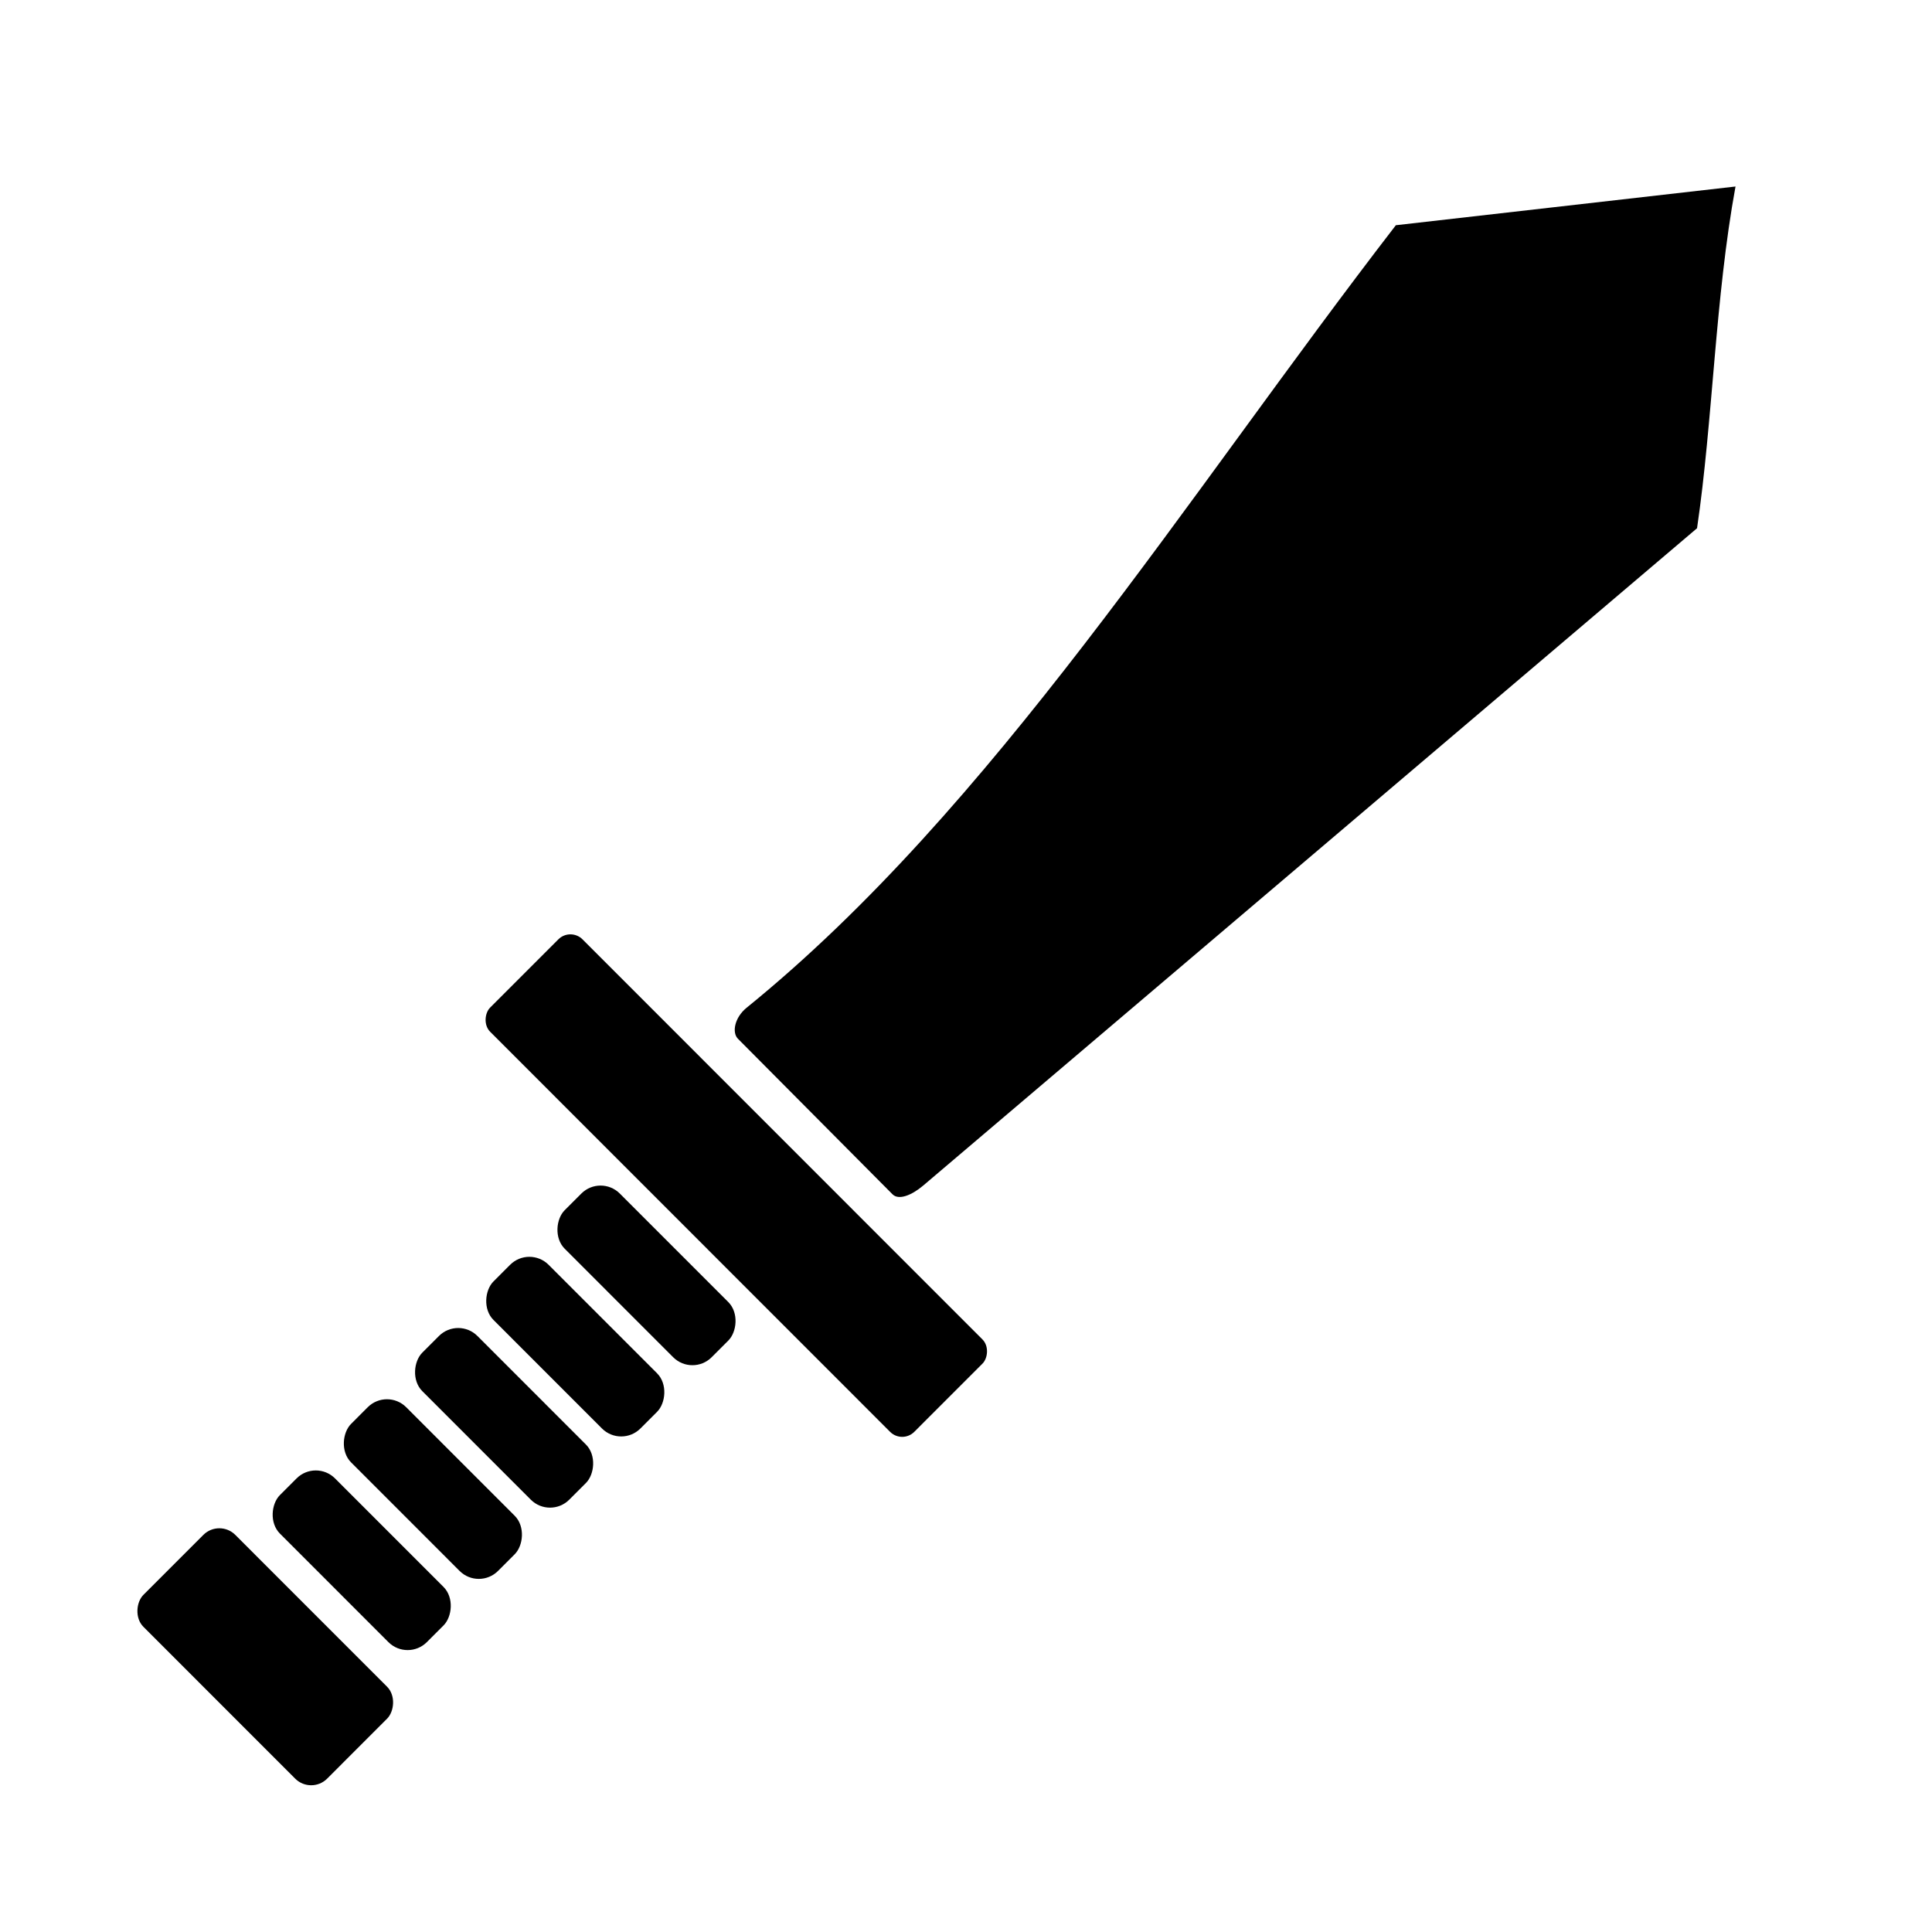 <?xml version="1.0" encoding="UTF-8" standalone="no"?>
<!-- Created with Inkscape (http://www.inkscape.org/) -->

<svg
   width="64"
   height="64"
   viewBox="0 0 16.933 16.933"
   version="1.1"
   id="svg1"
   inkscape:version="1.3 (0e150ed6c4, 2023-07-21)"
   sodipodi:docname="b-dagger.svg"
   xml:space="preserve"
   xmlns:inkscape="http://www.inkscape.org/namespaces/inkscape"
   xmlns:sodipodi="http://sodipodi.sourceforge.net/DTD/sodipodi-0.dtd"
   xmlns="http://www.w3.org/2000/svg"
   xmlns:svg="http://www.w3.org/2000/svg"
   xmlns:rdf="http://www.w3.org/1999/02/22-rdf-syntax-ns#"
   xmlns:cc="http://creativecommons.org/ns#"
   xmlns:dc="http://purl.org/dc/elements/1.1/"><sodipodi:namedview
     id="namedview1"
     pagecolor="#ffffff"
     bordercolor="#000000"
     borderopacity="0.25"
     inkscape:showpageshadow="2"
     inkscape:pageopacity="0.0"
     inkscape:pagecheckerboard="0"
     inkscape:deskcolor="#d1d1d1"
     inkscape:document-units="px"
     showgrid="true"
     inkscape:zoom="11.313709"
     inkscape:cx="33.499184"
     inkscape:cy="21.434174"
     inkscape:window-width="2560"
     inkscape:window-height="947"
     inkscape:window-x="0"
     inkscape:window-y="1112"
     inkscape:window-maximized="1"
     inkscape:current-layer="g11"><sodipodi:guide
       position="0,15.875"
       orientation="0,1"
       id="guide7"
       inkscape:locked="false"
       inkscape:label=""
       inkscape:color="rgb(0,134,229)" /><sodipodi:guide
       position="15.875,16.933"
       orientation="-1,0"
       id="guide8"
       inkscape:locked="false"
       inkscape:label=""
       inkscape:color="rgb(0,134,229)" /><sodipodi:guide
       position="16.933,1.058"
       orientation="0,1"
       id="guide9"
       inkscape:locked="false"
       inkscape:label=""
       inkscape:color="rgb(0,134,229)" /><sodipodi:guide
       position="1.058,0"
       orientation="-1,0"
       id="guide10"
       inkscape:locked="false"
       inkscape:label=""
       inkscape:color="rgb(0,134,229)" /><inkscape:grid
       id="grid10"
       units="px"
       originx="0"
       originy="0"
       spacingx="0.265"
       spacingy="0.265"
       empcolor="#0099e5"
       empopacity="0.302"
       color="#0099e5"
       opacity="0.149"
       empspacing="4"
       dotted="true"
       gridanglex="30"
       gridanglez="30"
       visible="true" /></sodipodi:namedview><defs
     id="defs1"><inkscape:path-effect
       effect="skeletal"
       id="path-effect5"
       is_visible="true"
       lpeversion="1"
       pattern="m -2.635,-2.126 h 3.362 v 3.323 h -3.362 z"
       copytype="repeated"
       prop_scale="1"
       scale_y_rel="false"
       spacing="2.1"
       normal_offset="2.1"
       tang_offset="0.6"
       prop_units="false"
       vertical_pattern="false"
       hide_knot="false"
       fuse_tolerance="0" /></defs><g
     inkscape:label="layer1"
     inkscape:groupmode="layer"
     id="layer1"><g
       id="g1"
       transform="matrix(0.75,0,0,0.785,2.117,1.817)"><g
         id="g2-1"
         style="fill:#000000;stroke:none;fill-opacity:1;stroke-width:0;stroke-dasharray:none"><g
           id="g11"
           transform="matrix(0.861,0,0,0.861,2.589,0.615)"><rect
             style="fill:#000000;fill-rule:evenodd;stroke-width:0"
             id="rect8"
             width="3.449"
             height="1.725"
             x="9.502"
             y="14.078"
             ry="0.3"
             transform="matrix(0.723,0.691,-0.723,0.691,0,0)" /><rect
             style="fill:#000000;fill-rule:evenodd;stroke-width:0"
             id="rect9"
             width="2.759"
             height="1.035"
             x="9.847"
             y="12.612"
             ry="0.361"
             transform="matrix(0.723,0.691,-0.723,0.691,0,0)" /><rect
             style="fill:#000000;fill-opacity:1;fill-rule:evenodd;stroke:none;stroke-width:0;stroke-dasharray:none"
             id="rect9-3"
             width="2.759"
             height="1.035"
             x="9.847"
             y="11.276"
             ry="0.361"
             transform="matrix(0.723,0.691,-0.723,0.691,0,0)" /><rect
             style="fill:#000000;fill-opacity:1;fill-rule:evenodd;stroke:none;stroke-width:0;stroke-dasharray:none"
             id="rect9-3-6"
             width="2.759"
             height="1.035"
             x="9.847"
             y="9.939"
             ry="0.361"
             transform="matrix(0.723,0.691,-0.723,0.691,0,0)" /><rect
             style="fill:#000000;fill-opacity:1;fill-rule:evenodd;stroke:none;stroke-width:0;stroke-dasharray:none"
             id="rect9-3-6-2"
             width="2.759"
             height="1.035"
             x="9.847"
             y="8.603"
             ry="0.361"
             transform="matrix(0.723,0.691,-0.723,0.691,0,0)" /><rect
             style="fill:#000000;fill-opacity:1;fill-rule:evenodd;stroke:none;stroke-width:0;stroke-dasharray:none"
             id="rect9-3-6-2-5"
             width="2.759"
             height="1.035"
             x="9.847"
             y="7.266"
             ry="0.361"
             transform="matrix(0.723,0.691,-0.723,0.691,0,0)" /><rect
             style="fill:#000000;fill-rule:evenodd;stroke-width:0"
             id="rect10"
             width="7.962"
             height="1.734"
             x="7.246"
             y="5.231"
             ry="0.227"
             transform="matrix(0.723,0.691,-0.723,0.691,0,0)" /><path
             id="rect11"
             style="fill-rule:evenodd;stroke-width:0"
             d="M 17.27,-0.984 C 16.993,0.457 16.963,2.053 16.748,3.447 L 6.245,11.971 C 6.085,12.1 5.911,12.164 5.828,12.084 L 3.73,10.067 C 3.647,9.987 3.684,9.793 3.847,9.666 7.185,7.08 9.802,3.058 12.66,-0.482 Z"
             sodipodi:nodetypes="cssssscc" /></g></g></g></g></svg>
